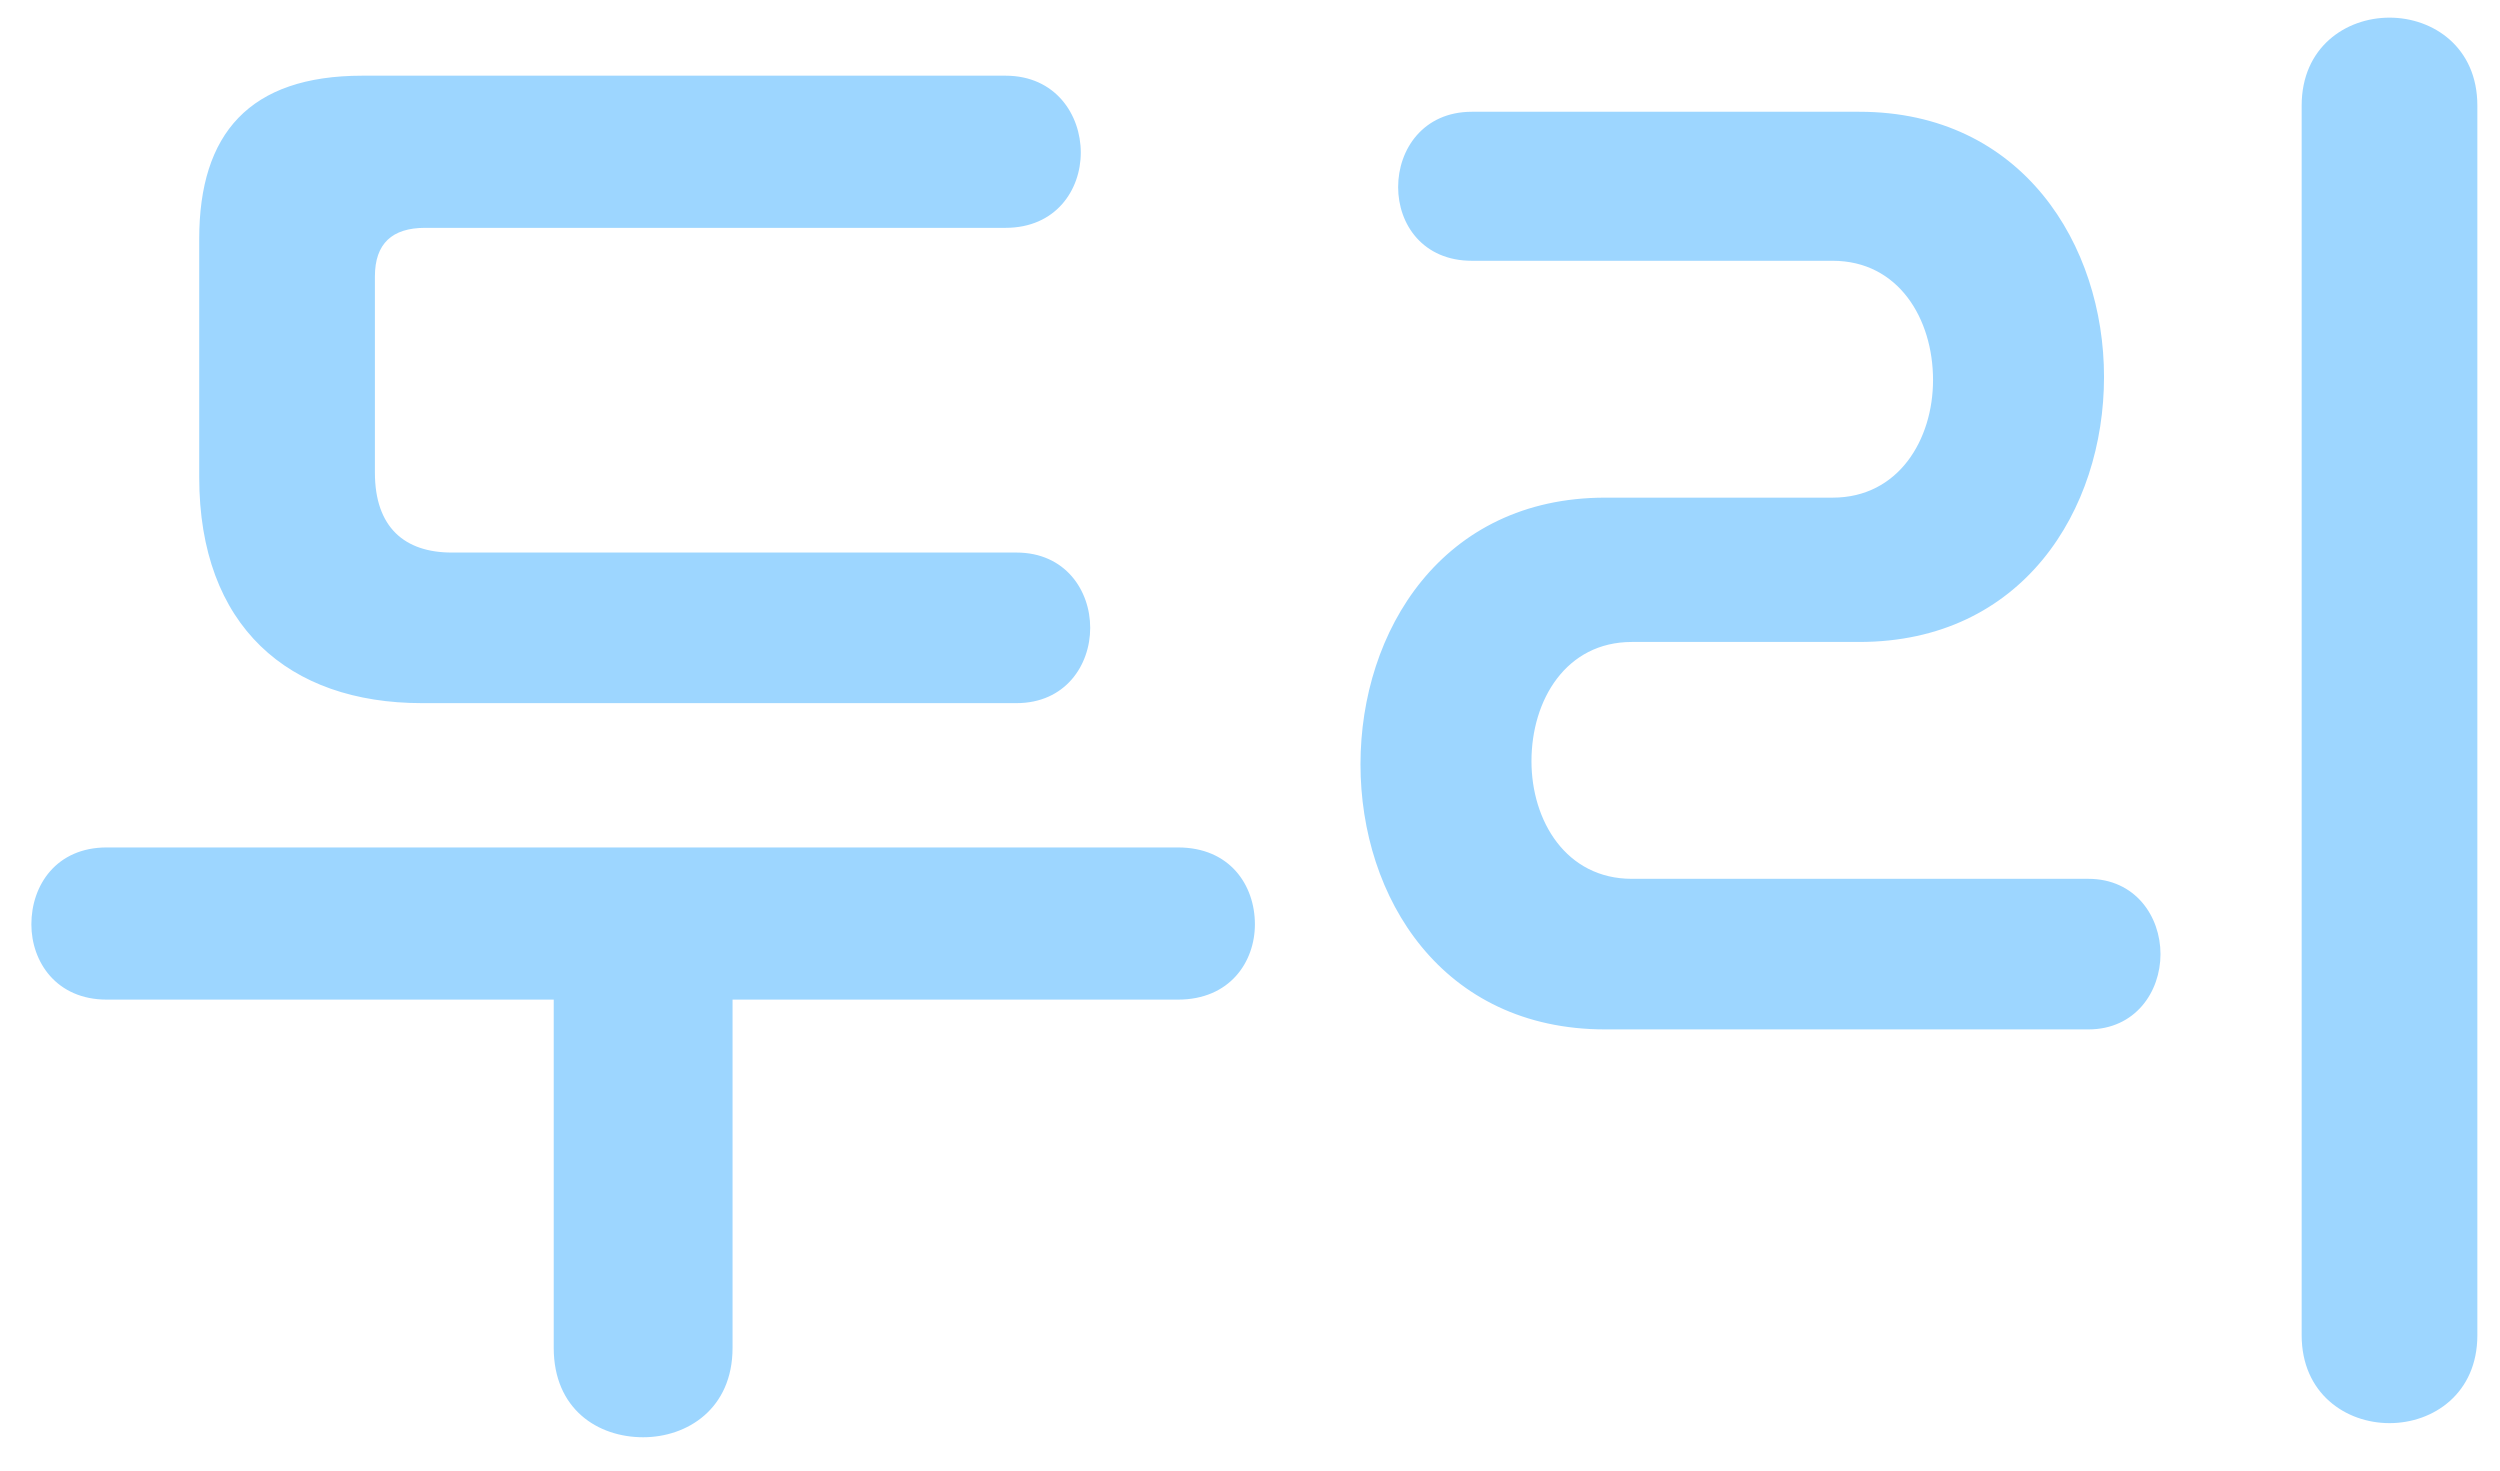 <svg width="51" height="30" viewBox="0 0 51 30" fill="none" xmlns="http://www.w3.org/2000/svg">
<path d="M7.648 5.64V9.64C7.648 10.76 8.256 11.272 9.216 11.272H20.736C21.728 11.272 22.24 12.04 22.24 12.808C22.24 13.576 21.728 14.344 20.736 14.344H8.608C5.888 14.344 4.064 12.776 4.064 9.736V4.872C4.064 2.728 5.088 1.544 7.392 1.544H20.512C21.536 1.544 22.048 2.344 22.048 3.112C22.048 3.88 21.536 4.648 20.512 4.648H8.672C8 4.648 7.648 4.968 7.648 5.64ZM11.296 20.392H2.176C1.152 20.392 0.64 19.624 0.64 18.856C0.64 18.056 1.152 17.288 2.176 17.288H24.032C25.088 17.288 25.6 18.056 25.6 18.856C25.6 19.624 25.088 20.392 24.032 20.392H14.944V27.496C14.944 28.744 14.016 29.32 13.12 29.32C12.192 29.32 11.296 28.744 11.296 27.496V20.392ZM50.538 2.152V27.24C50.538 28.424 49.642 29.032 48.746 29.032C47.85 29.032 46.954 28.424 46.954 27.24V2.152C46.954 0.968 47.85 0.36 48.746 0.36C49.642 0.36 50.538 0.968 50.538 2.152ZM42.602 21H32.746C29.418 21 27.754 18.312 27.754 15.592C27.754 12.872 29.418 10.152 32.746 10.152H37.386C38.73 10.152 39.434 8.968 39.434 7.752C39.434 6.504 38.73 5.32 37.386 5.32H30.026C29.034 5.32 28.522 4.584 28.522 3.816C28.522 3.048 29.034 2.28 30.026 2.28H37.93C41.258 2.28 42.922 5 42.922 7.688C42.922 10.408 41.258 13.096 37.93 13.096H33.29C31.946 13.096 31.242 14.28 31.242 15.528C31.242 16.744 31.946 17.928 33.29 17.928H42.602C43.562 17.928 44.074 18.696 44.074 19.464C44.074 20.232 43.562 21 42.602 21Z" fill="#9DD6FF"/>
</svg>
